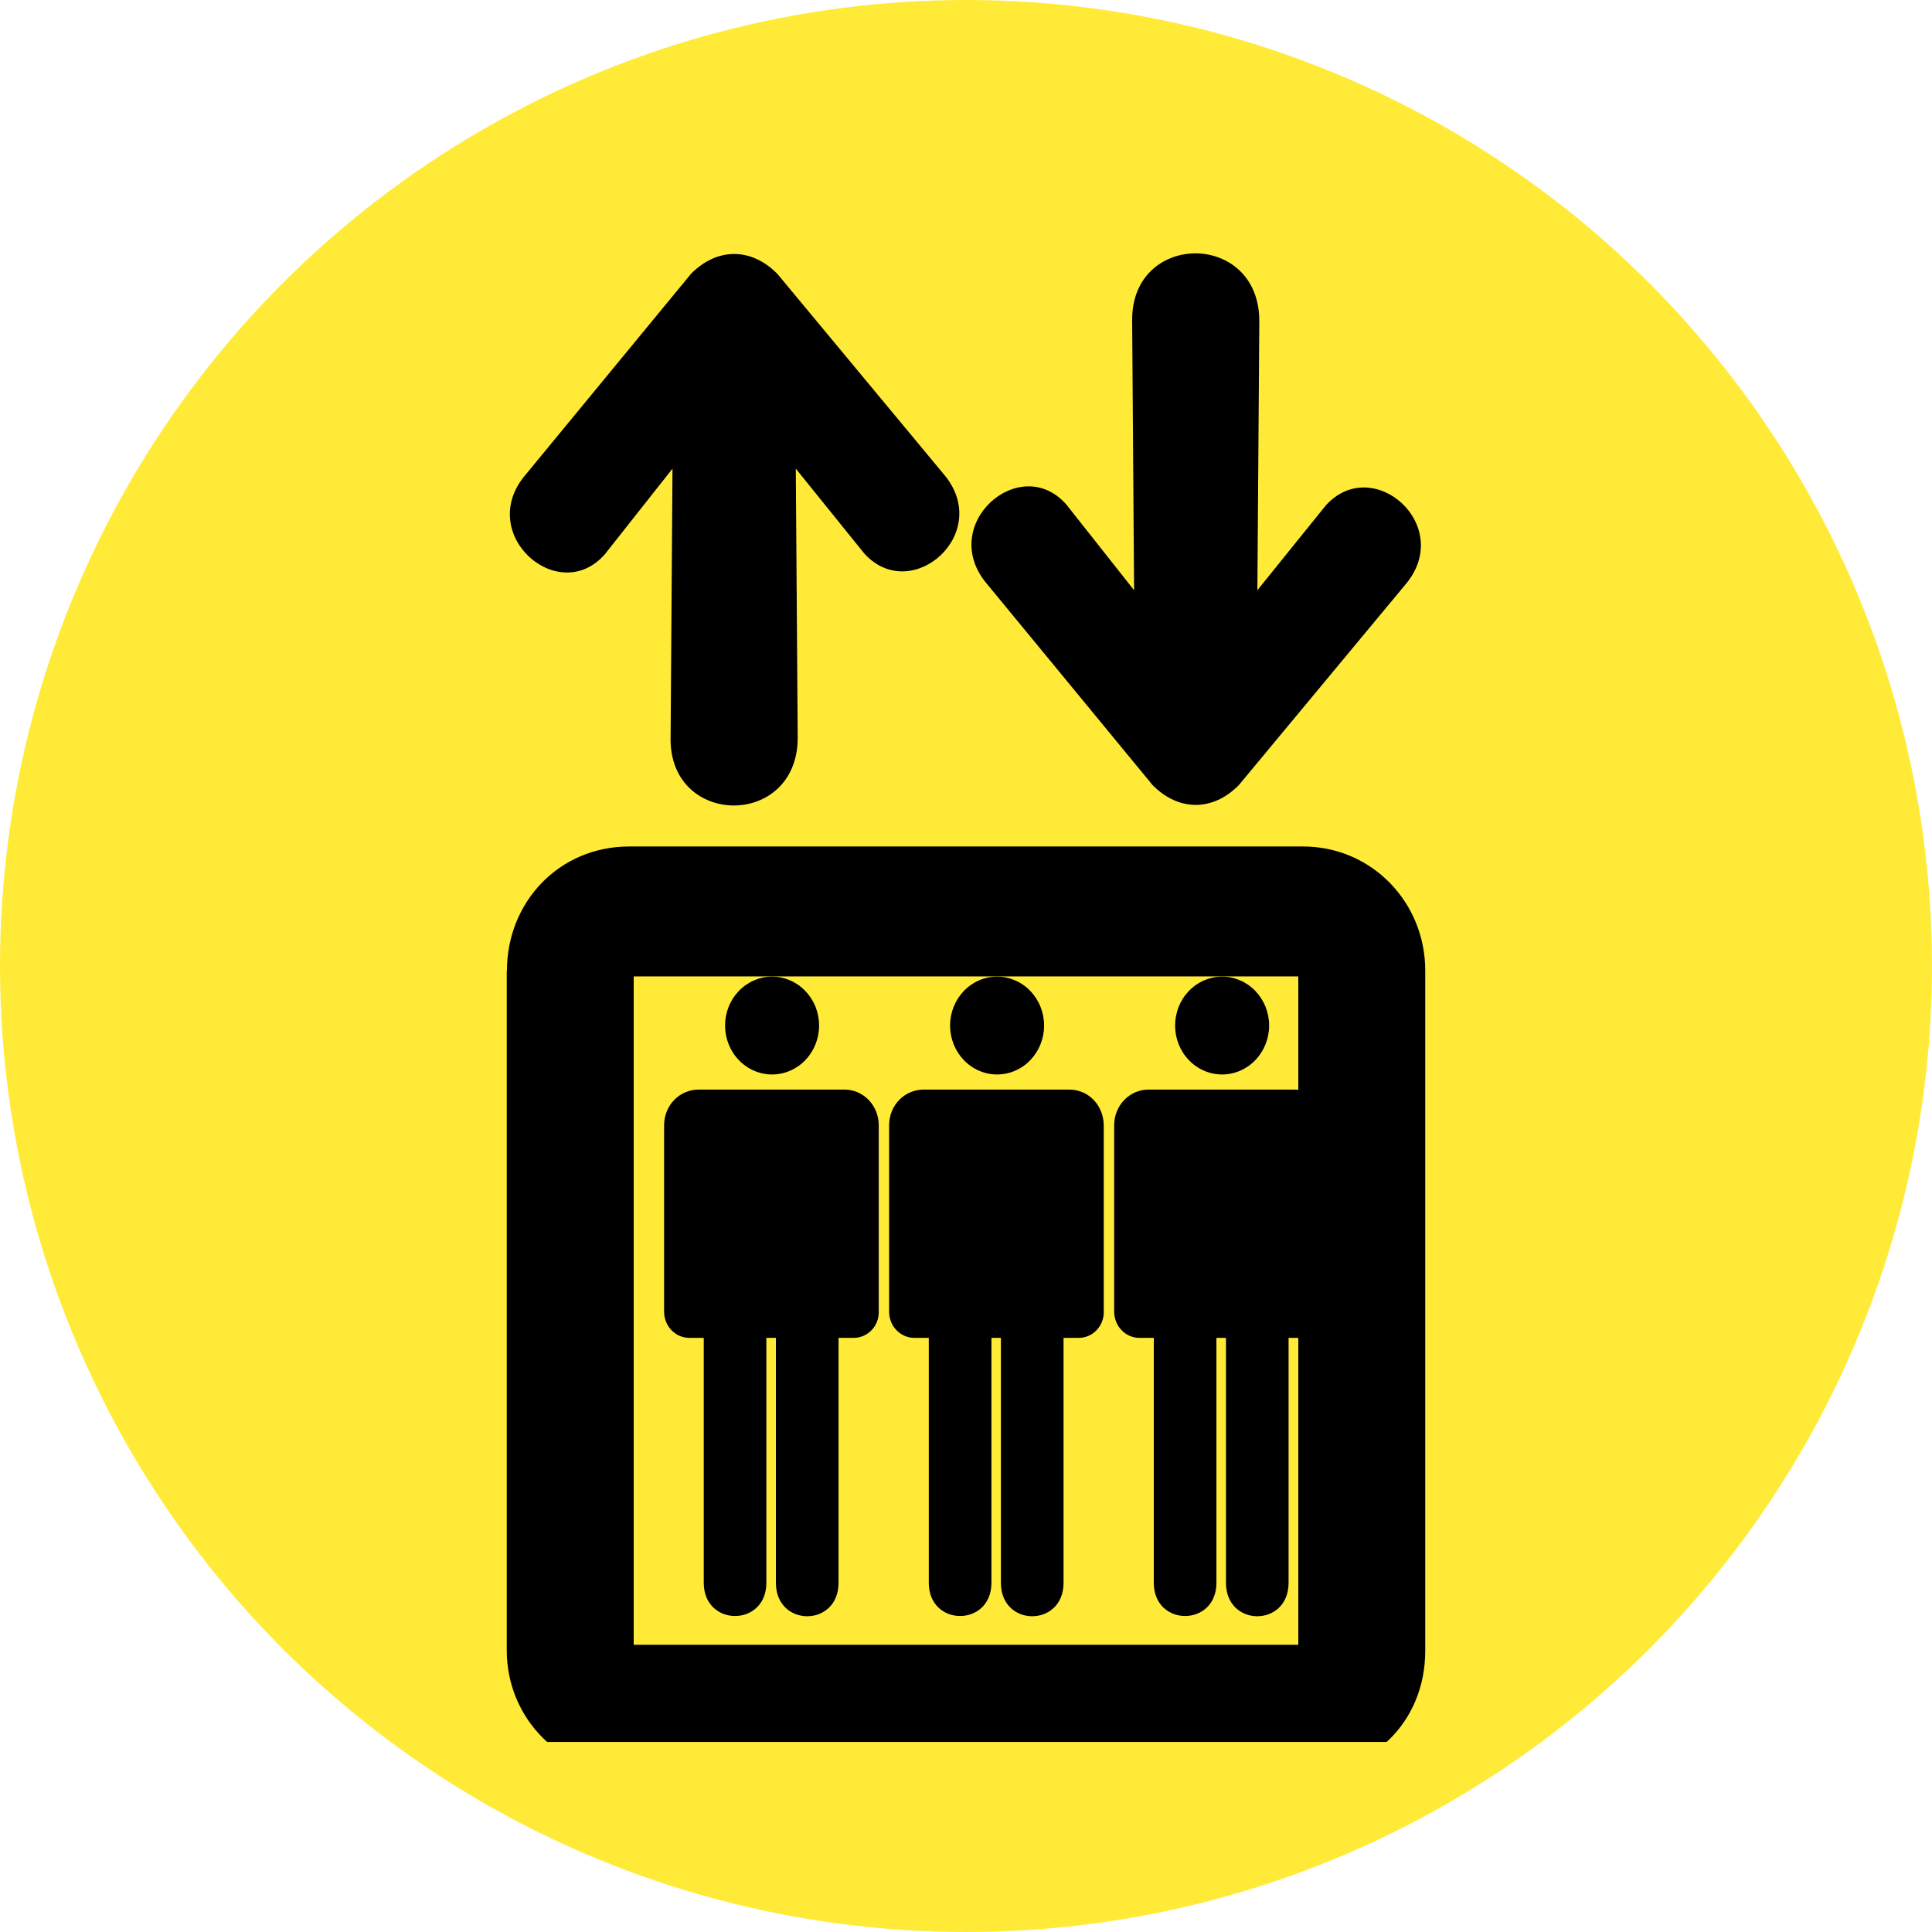 <svg width="61" height="61" viewBox="0 0 61 61" fill="none" xmlns="http://www.w3.org/2000/svg">
<circle cx="30.5" cy="30.5" r="30.5" fill="#FFEB37"/>
<g clip-path="url(#clip0_80_304)">
<path d="M45 52.106V30.645C45 28.48 43.302 26.726 41.136 26.726H19.871C17.632 26.726 16.006 28.503 16.006 30.644L16 30.645V52.106C16 54.295 17.753 55.999 19.871 56H41.16C43.276 56 45.004 54.395 45 52.112V52.107V52.106ZM40.992 51.931H20.008V30.829H40.992V51.931ZM35.746 10.117C35.723 7.31 39.738 7.278 39.761 10.117L39.7 18.635L41.859 15.959C43.35 14.304 45.971 16.612 44.353 18.481L39.115 24.788C38.289 25.625 37.213 25.62 36.391 24.788L31.179 18.457C29.56 16.586 32.206 14.255 33.672 15.934L35.807 18.635L35.746 10.117ZM21.172 23.315C21.149 26.122 25.163 26.153 25.187 23.315L25.126 14.797L27.285 17.472C28.776 19.128 31.398 16.82 29.78 14.951L24.543 8.645C23.715 7.808 22.639 7.813 21.818 8.645L16.605 14.976C14.986 16.845 17.632 19.178 19.099 17.498L21.233 14.797L21.173 23.315H21.172Z" fill="black"/>
<path d="M41.957 41.416C41.958 41.524 41.938 41.632 41.898 41.732C41.859 41.832 41.801 41.923 41.728 42C41.654 42.077 41.567 42.138 41.471 42.179C41.374 42.22 41.271 42.241 41.167 42.241H35.97C35.76 42.24 35.559 42.153 35.411 41.998C35.262 41.843 35.179 41.634 35.178 41.416V35.538C35.177 35.389 35.204 35.241 35.258 35.103C35.312 34.965 35.392 34.839 35.493 34.733C35.594 34.628 35.714 34.544 35.847 34.487C35.979 34.43 36.121 34.401 36.265 34.402H40.866C41.01 34.401 41.152 34.429 41.285 34.486C41.418 34.543 41.538 34.627 41.639 34.733C41.741 34.838 41.821 34.964 41.875 35.102C41.929 35.241 41.956 35.389 41.955 35.538V41.416H41.957Z" fill="black"/>
<path d="M40.685 42.025H38.708V49.974C38.708 51.383 40.685 51.383 40.685 49.974V42.025ZM38.407 42.025H36.429V49.974C36.429 51.373 38.407 51.373 38.407 49.974V42.025ZM40.071 32.38C40.071 32.79 39.914 33.182 39.636 33.472C39.358 33.762 38.98 33.925 38.586 33.925C38.193 33.925 37.815 33.762 37.537 33.472C37.258 33.182 37.102 32.79 37.102 32.38C37.102 31.97 37.258 31.578 37.537 31.288C37.815 30.998 38.193 30.835 38.586 30.835C38.98 30.835 39.358 30.998 39.636 31.288C39.914 31.578 40.071 31.97 40.071 32.38ZM34.851 41.416C34.852 41.524 34.832 41.631 34.793 41.732C34.754 41.832 34.695 41.923 34.622 42C34.548 42.077 34.461 42.138 34.365 42.179C34.269 42.22 34.165 42.241 34.061 42.241H28.864C28.654 42.24 28.453 42.152 28.304 41.998C28.156 41.843 28.072 41.634 28.072 41.416V35.538C28.072 34.864 28.592 34.402 29.158 34.402H33.76C34.381 34.402 34.849 34.915 34.849 35.538V41.416H34.851Z" fill="black"/>
<path d="M33.58 42.025H31.602V49.974C31.602 51.383 33.58 51.383 33.58 49.974V42.025ZM31.303 42.025H29.325V49.974C29.325 51.373 31.303 51.373 31.303 49.974V42.025ZM32.966 32.38C32.966 32.79 32.809 33.182 32.531 33.472C32.253 33.762 31.875 33.925 31.482 33.925C31.088 33.925 30.71 33.762 30.432 33.472C30.154 33.182 29.997 32.79 29.997 32.38C29.997 31.97 30.154 31.578 30.432 31.288C30.71 30.998 31.088 30.835 31.482 30.835C31.875 30.835 32.253 30.998 32.531 31.288C32.809 31.578 32.966 31.97 32.966 32.38ZM27.747 41.416C27.747 41.903 27.369 42.241 26.956 42.241H21.759C21.549 42.24 21.348 42.152 21.2 41.998C21.052 41.843 20.968 41.634 20.968 41.416V35.538C20.968 34.864 21.487 34.402 22.054 34.402H26.656C26.8 34.401 26.942 34.429 27.075 34.486C27.208 34.543 27.328 34.627 27.43 34.732C27.531 34.838 27.611 34.964 27.665 35.102C27.719 35.241 27.746 35.389 27.745 35.538V41.416H27.747Z" fill="black"/>
<path d="M26.476 42.025H24.498V49.974C24.498 51.383 26.476 51.383 26.476 49.974V42.025ZM24.197 42.025H22.22V49.974C22.22 51.373 24.197 51.373 24.197 49.974V42.025ZM25.862 32.38C25.862 32.79 25.705 33.182 25.427 33.472C25.148 33.762 24.771 33.925 24.377 33.925C23.984 33.925 23.606 33.762 23.328 33.472C23.049 33.182 22.893 32.79 22.893 32.38C22.893 31.97 23.049 31.578 23.328 31.288C23.606 30.998 23.984 30.835 24.377 30.835C24.771 30.835 25.148 30.998 25.427 31.288C25.705 31.578 25.862 31.97 25.862 32.38Z" fill="black"/>
</g>
<defs>
<clipPath id="clip0_80_304">
<rect width="57" height="54" fill="white" transform="translate(4 1)"/>
</clipPath>
</defs>
</svg>
